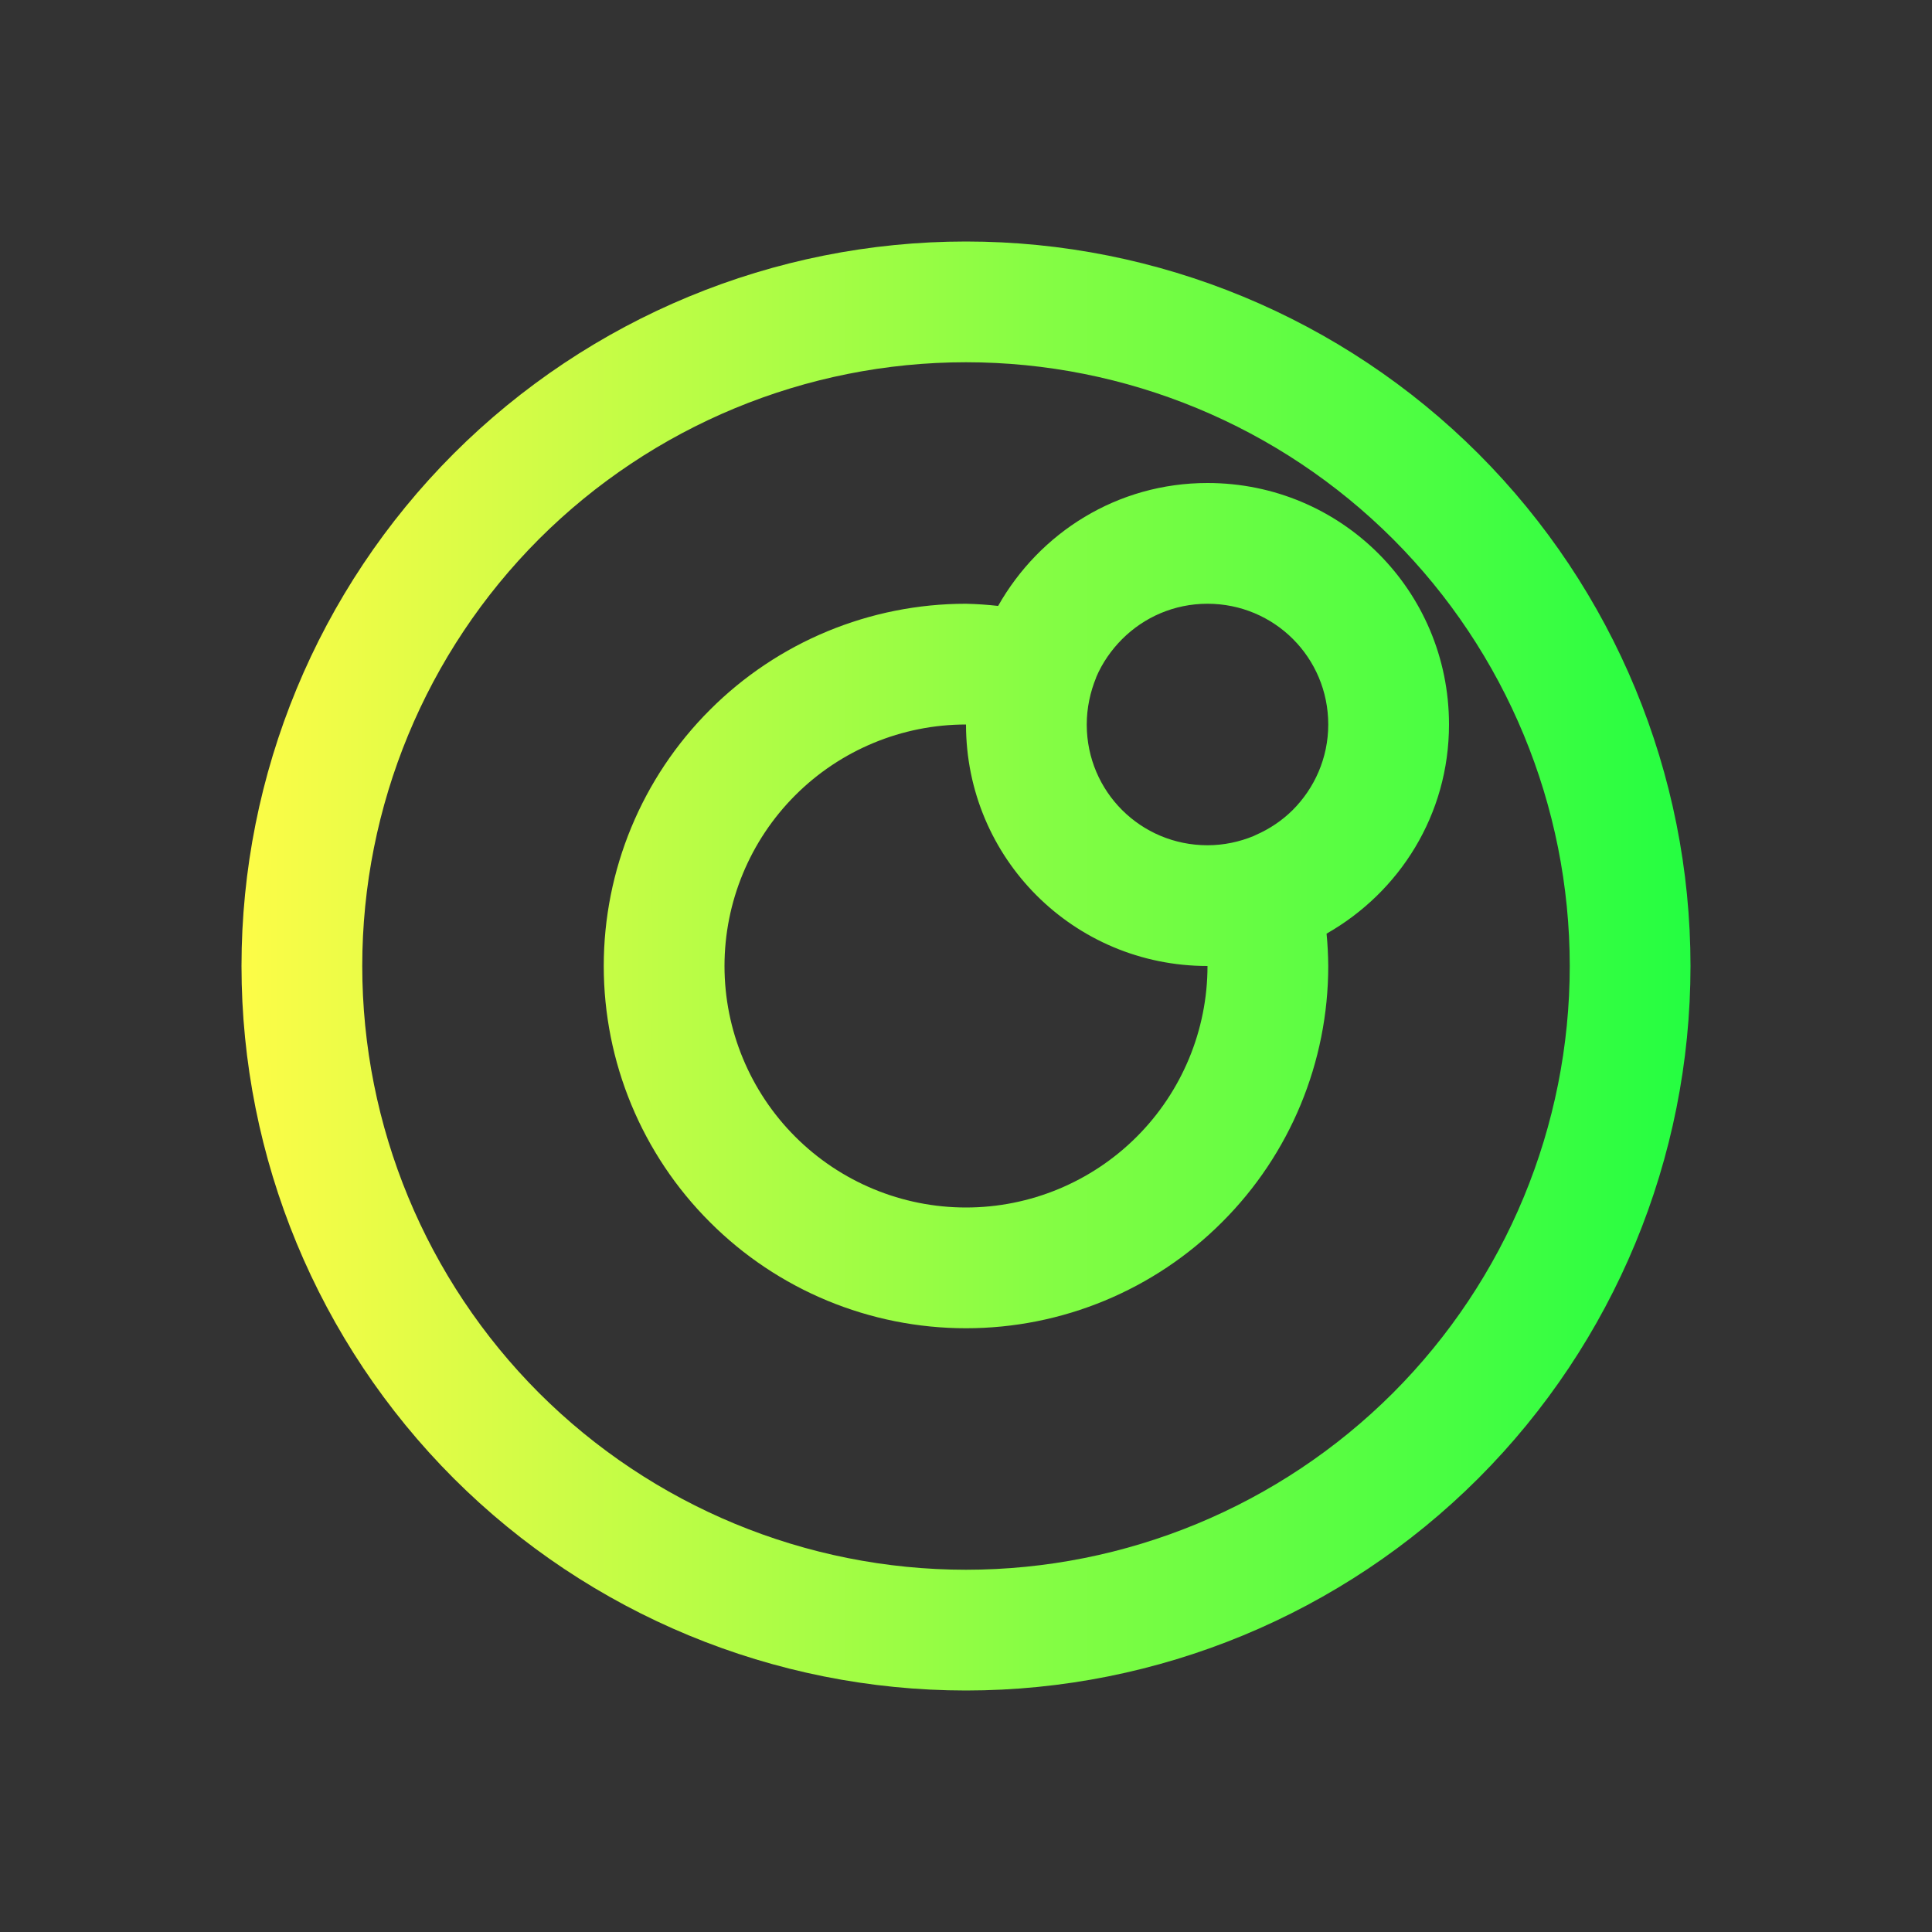 <svg width="16" height="16" viewBox="0 0 16 16" fill="none" xmlns="http://www.w3.org/2000/svg">
<rect x="0" y="0" width="16" height="16" fill="#333333" stroke="none"/>
<path d="M8 2C6.409 2 4.883 2.632 3.757 3.757C2.632 4.883 2 6.409 2 8C2 9.591 2.632 11.117 3.757 12.243C4.883 13.368 6.409 14 8 14C9.591 14 11.117 13.368 12.243 12.243C13.368 11.117 14 9.591 14 8C14 6.409 13.368 4.883 12.243 3.757C11.117 2.632 9.591 2 8 2ZM8 3C9.326 3 10.598 3.527 11.536 4.464C12.473 5.402 13 6.674 13 8C13 9.326 12.473 10.598 11.536 11.536C10.598 12.473 9.326 13 8 13C6.674 13 5.402 12.473 4.464 11.536C3.527 10.598 3 9.326 3 8C3 6.674 3.527 5.402 4.464 4.464C5.402 3.527 6.674 3 8 3ZM10 4C9.252 4 8.609 4.412 8.266 5.018C8.177 5.008 8.089 5.002 8 5C7.204 5 6.441 5.316 5.879 5.879C5.316 6.441 5 7.204 5 8C5 8.796 5.316 9.559 5.879 10.121C6.441 10.684 7.204 11 8 11C8.796 11 9.559 10.684 10.121 10.121C10.684 9.559 11 8.796 11 8C10.999 7.911 10.995 7.821 10.986 7.732C11.59 7.389 12 6.747 12 6C12 4.892 11.108 4 10 4ZM10 5C10.554 5 11 5.446 11 6C11 6.277 10.886 6.528 10.705 6.709C10.618 6.795 10.516 6.864 10.402 6.914C10.395 6.917 10.388 6.921 10.381 6.924C10.264 6.972 10.135 7 10 7C9.447 7 9.002 6.556 9 6.004C9 6.003 9 6.001 9 6C9 5.863 9.029 5.73 9.078 5.611C9.078 5.611 9.078 5.61 9.078 5.609C9.128 5.491 9.203 5.383 9.293 5.293C9.474 5.112 9.723 5 10 5ZM8 6C8 7.108 8.892 8 10 8C10 8.53 9.789 9.039 9.414 9.414C9.039 9.789 8.53 10 8 10C7.47 10 6.961 9.789 6.586 9.414C6.211 9.039 6 8.53 6 8C6 7.47 6.211 6.961 6.586 6.586C6.961 6.211 7.47 6 8 6Z" fill="url(#paint0_linear_10_10209)"/>
<defs>
<linearGradient id="paint0_linear_10_10209" x1="2" y1="8" x2="14" y2="8" gradientUnits="userSpaceOnUse">
<stop stop-color="#FDFC47"/>
<stop offset="1" stop-color="#24FE41"/>
</linearGradient>
</defs>
</svg>
